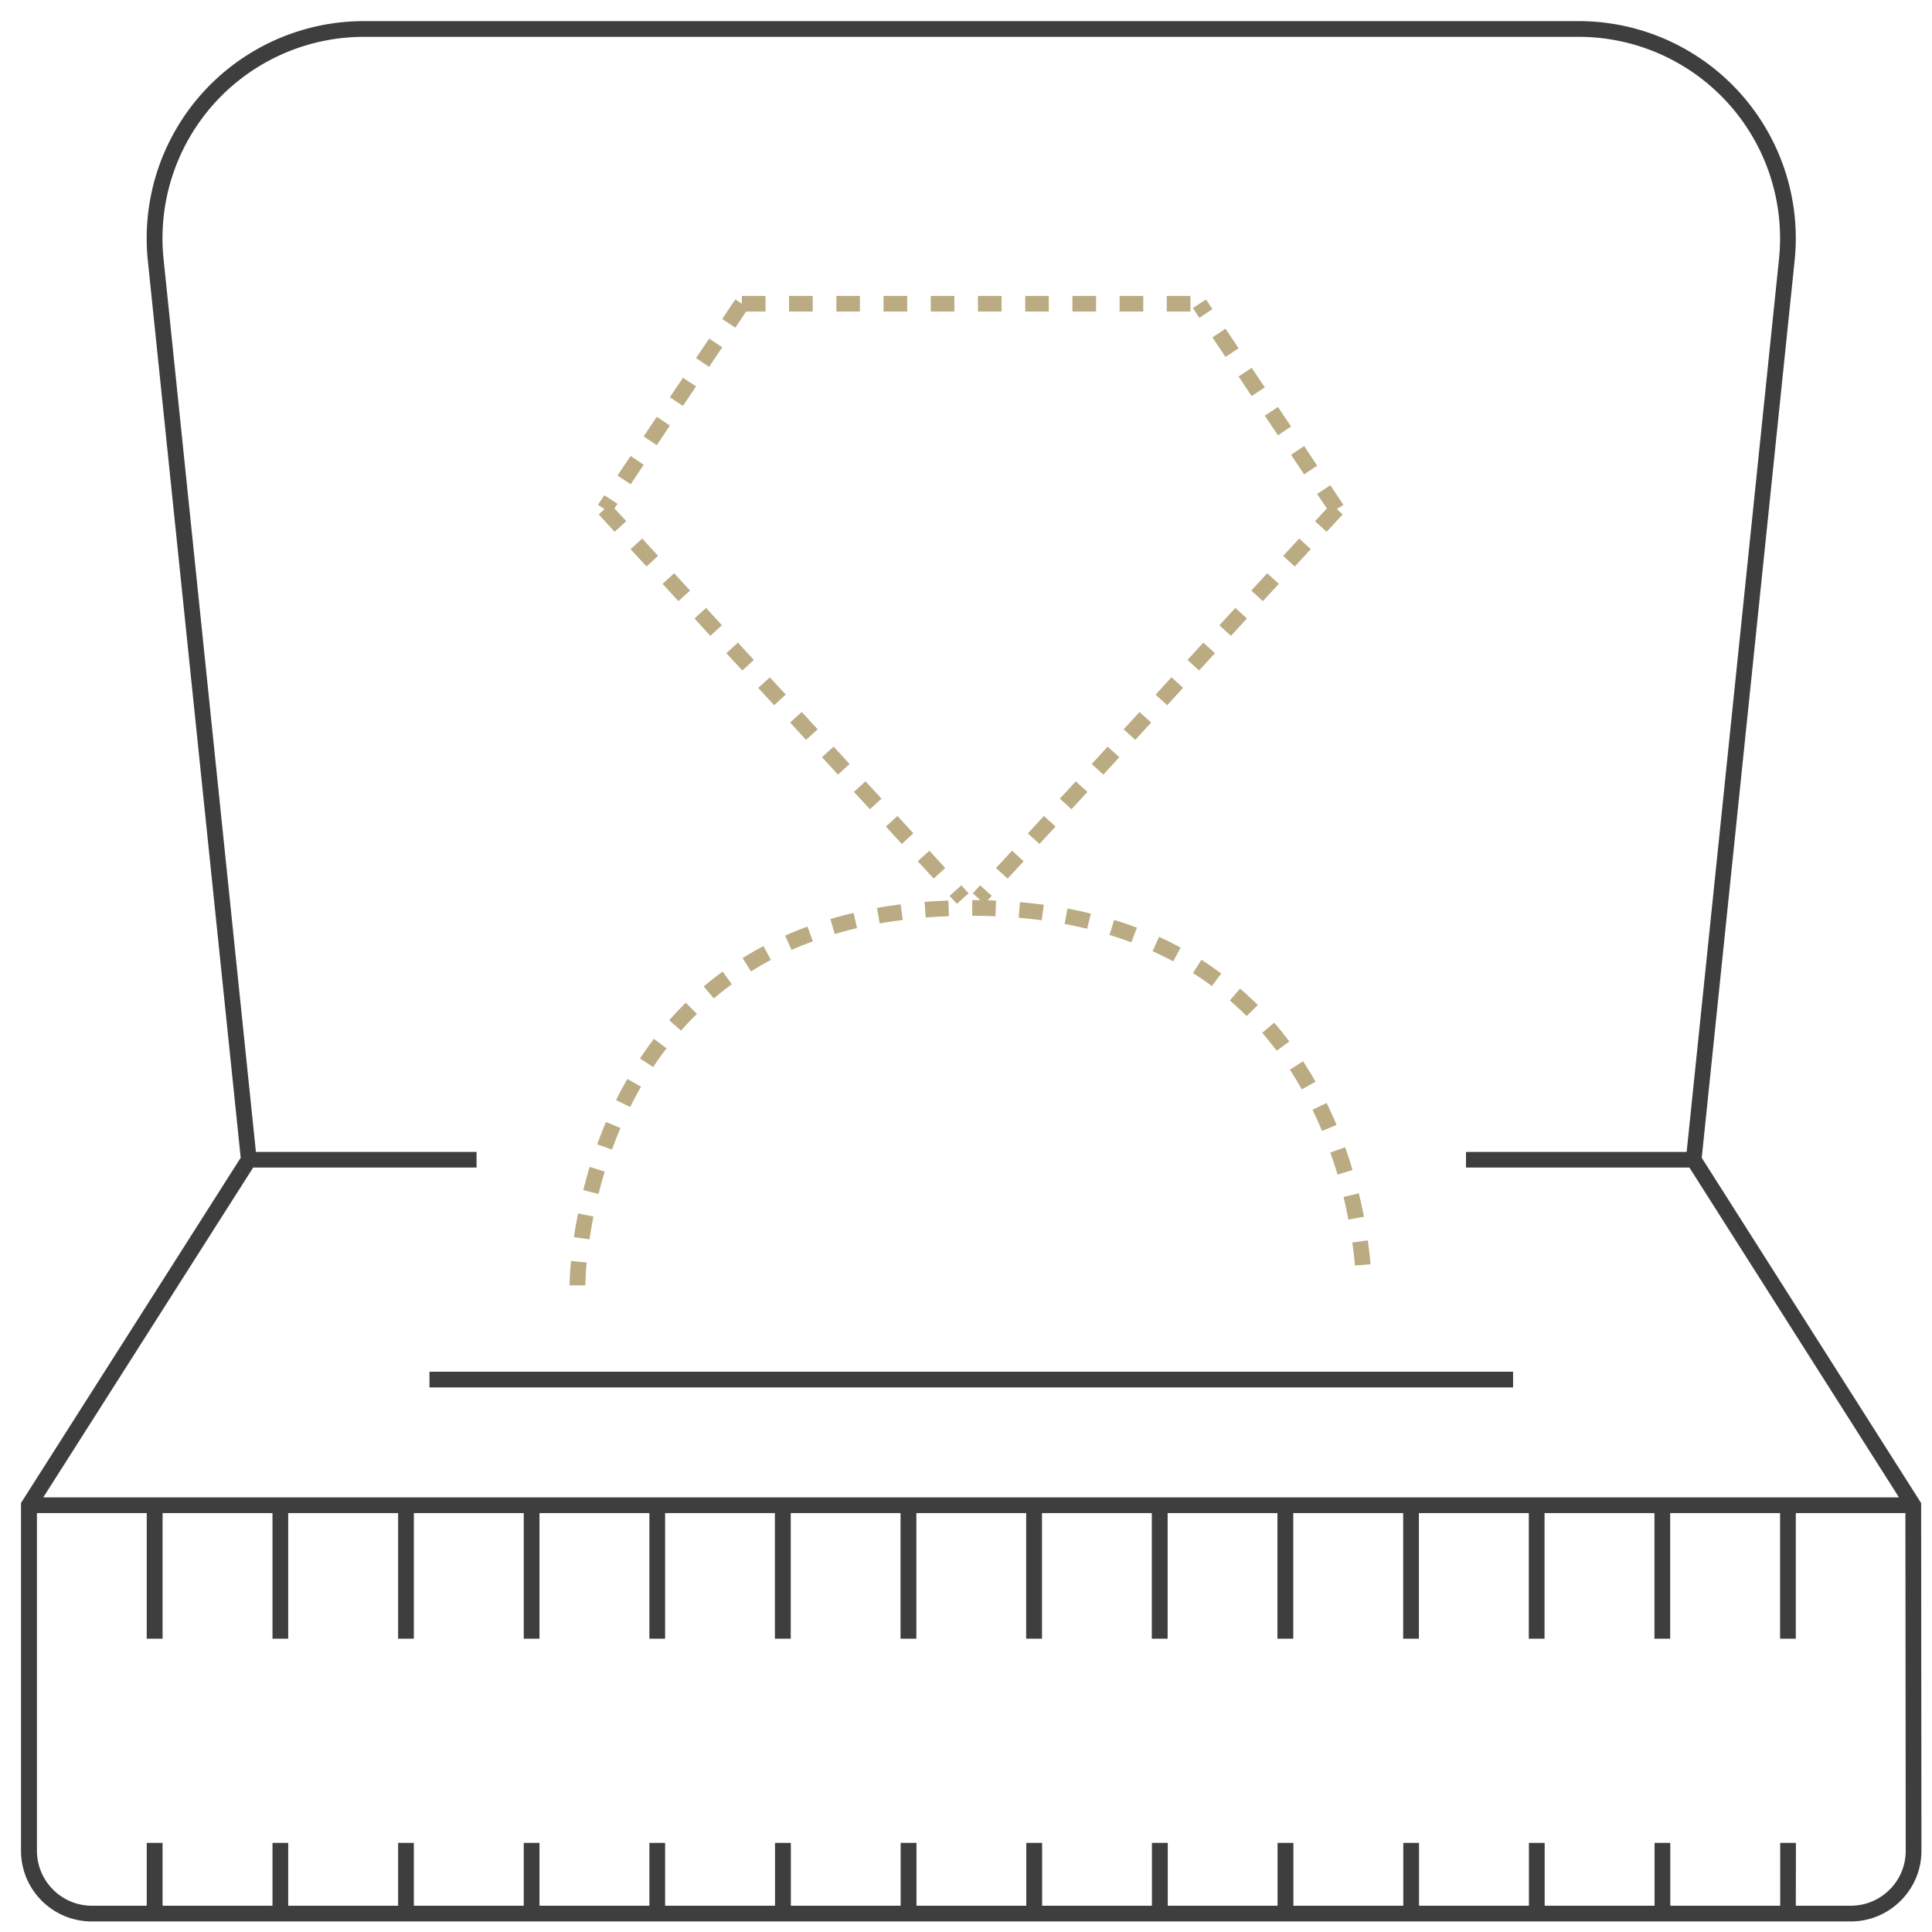 <svg xmlns="http://www.w3.org/2000/svg" xmlns:xlink="http://www.w3.org/1999/xlink" width="183" height="183" viewBox="0 0 183 183"><defs><path id="a" d="M1410.68 379.42v-1.49h102.64v1.49zM1378.69 430c-3.7 0-6.7-3-6.7-6.7v-32.94l20.81-32.7-8.8-85a20.57 20.57 0 0 1 20.44-22.66h115.11a20.57 20.57 0 0 1 20.44 22.67l-8.8 85 20.78 32.7.03 32.93c0 1.79-.7 3.47-1.96 4.73a6.66 6.66 0 0 1-4.74 1.97zm161.41-1.49h5.2c1.4 0 2.7-.54 3.69-1.53a5.15 5.15 0 0 0 1.52-3.68l-.03-31.98h-10.38v11.9h-1.49v-11.9h-10.41v11.9h-1.49v-11.9h-10.41v11.9h-1.49v-11.9h-10.41v11.9h-1.49v-11.9h-10.41v11.9h-1.5v-11.9h-10.4v11.9h-1.5v-11.9h-10.4v11.9h-1.5v-11.9h-10.4v11.9h-1.5v-11.9h-10.4v11.9h-1.5v-11.9H1433v11.9h-1.49v-11.9h-10.41v11.9h-1.49v-11.9h-10.41v11.9h-1.49v-11.9h-10.41v11.9h-1.49v-11.9h-10.41v11.9h-1.5v-11.9h-10.4v31.98c0 2.87 2.33 5.21 5.2 5.21h5.2v-5.95h1.5v5.95h10.41v-5.95h1.49v5.95h10.41v-5.95h1.49v5.95h10.41v-5.95h1.49v5.95h10.41v-5.95h1.49v5.95h10.41v-5.95h1.5v5.95h10.4v-5.95h1.5v5.95h10.4v-5.95h1.5v5.95h10.4v-5.95h1.5v5.95h10.4v-5.95h1.5v5.95h10.41v-5.95h1.49v5.95h10.41v-5.95h1.49v5.95h10.41v-5.95h1.49v5.95h10.41v-5.95h1.49zm-166-38.68h175.77l-19.85-31.24h-21.16v-1.48h20.9l8.75-84.6a19.08 19.08 0 0 0-18.96-21.02h-115.1a19.08 19.08 0 0 0-18.96 21.02l8.75 84.6h20.9v1.48h-21.16z"/><path id="b" d="M1482.76 277.51h-2.24v-1.48h2.24zm-4.47 0h-2.24v-1.48h2.24zm-4.47 0h-2.24v-1.48h2.24zm-4.48 0h-2.23v-1.48h2.23zm-4.47 0h-2.24v-1.48h2.24zm-4.47 0h-2.24v-1.48h2.24zm-4.47 0h-2.24v-1.48h2.24zm-4.48 0h-2.23v-1.48h2.23zm-4.47 0h-2.24v-1.48h2.24zm-4.47 0h-1.84l-1.02 1.53-1.24-.83 1.24-1.85.62.41v-.74h2.24zm52.25 17.28l1.25-.83 1.24 1.86-.62.4.55.51-1.52 1.64-1.1-1 1.12-1.21zm-1.23-1.86l-1.24-1.85 1.24-.83 1.23 1.86zm-2.48-3.7l-1.25-1.86 1.25-.82 1.24 1.85zm-2.49-3.71l-1.24-1.86 1.24-.82 1.24 1.85zm-2.48-3.71l-1.24-1.85 1.24-.83 1.24 1.86zm-2.48-3.7l-.61-.93 1.24-.82.61.92zm-56.96 17.7l.6-.9 1.25.81-.29.44 1.12 1.2-1.1 1.01-1.51-1.64.55-.5zm3.1-1.94l-1.25-.82 1.24-1.86 1.24.83zm2.47-3.7l-1.24-.83 1.24-1.86 1.24.83zm2.48-3.72l-1.24-.82 1.24-1.85 1.24.82zm2.48-3.7l-1.24-.83 1.24-1.85 1.24.82zm24.97 49.86l.7-.75 1.1 1-.39.42c.27 0 .54.01.8.03l-.06 1.48c-.72-.03-1.45-.05-2.2-.05v-1.48h.77zm3.3-1.39l-1.1-1 1.52-1.64 1.1 1zm3.02-3.28l-1.1-1 1.52-1.65 1.1 1zm3.03-3.29l-1.1-1 1.51-1.64 1.1 1zm3.02-3.28l-1.1-1 1.51-1.65 1.1 1zm3.02-3.29l-1.1-1 1.51-1.64 1.1 1zm3.03-3.28l-1.1-1 1.5-1.65 1.1 1zm3.02-3.29l-1.1-1 1.5-1.64 1.1 1zm3.02-3.28l-1.1-1 1.51-1.65 1.1 1zm3.02-3.29l-1.1-1 1.51-1.64 1.1 1zm3.02-3.28l-1.1-1 1.52-1.65 1.1 1zm-32 31.95l-.69-.75 1.1-1 .7.75zm-2.2-2.39l-1.51-1.64 1.1-1 1.5 1.64zm-3.02-3.28l-1.51-1.65 1.1-1 1.5 1.64zm-3.02-3.29l-1.52-1.64 1.1-1 1.52 1.64zm-3.03-3.28l-1.51-1.65 1.1-1 1.51 1.64zm-3.02-3.29l-1.51-1.64 1.1-1 1.51 1.64zm-3.02-3.28l-1.51-1.64 1.1-1 1.51 1.63zm-3.02-3.29l-1.51-1.64 1.1-1 1.5 1.64zm-3.03-3.28l-1.5-1.65 1.1-1 1.5 1.64zm-3.02-3.29l-1.5-1.64 1.1-1 1.5 1.64zm-3.02-3.28l-1.51-1.64 1.1-1.01 1.5 1.64zm-5.8 68.09h-1.49c0-.03 0-.88.14-2.31l1.48.14a26.37 26.37 0 0 0-.12 2.17zm72.9-1.88a41.9 41.9 0 0 0-.25-2.18l1.47-.2c.1.77.2 1.53.26 2.26zm-72.5-2.48l-1.48-.21c.11-.74.24-1.5.4-2.24l1.45.29a44.5 44.5 0 0 0-.37 2.16zm71.88-1.87c-.13-.71-.29-1.44-.46-2.14l1.45-.35c.18.73.34 1.48.48 2.22zm-71.03-2.43l-1.44-.36c.18-.74.39-1.48.6-2.2l1.43.44c-.21.69-.4 1.4-.59 2.12zm70-1.83c-.2-.7-.44-1.4-.68-2.09l1.4-.5c.26.72.5 1.44.7 2.16zm-68.72-2.37l-1.4-.5c.26-.72.54-1.43.83-2.12l1.37.58c-.28.66-.55 1.35-.8 2.04zm67.25-1.77a37.6 37.6 0 0 0-.9-2l1.34-.64c.33.68.65 1.38.94 2.08zm-65.53-2.26l-1.34-.66c.35-.69.7-1.36 1.08-2l1.29.73c-.36.62-.7 1.27-1.03 1.93zm63.62-1.67c-.36-.64-.74-1.26-1.13-1.87l1.25-.8c.4.62.8 1.28 1.18 1.94zm-61.44-2.12l-1.25-.81c.42-.64.87-1.26 1.32-1.86l1.2.9c-.45.57-.87 1.17-1.27 1.77zm59.06-1.54c-.44-.58-.9-1.15-1.37-1.7l1.13-.96c.5.57.98 1.17 1.43 1.78zm-56.42-1.91l-1.12-.98a30.9 30.9 0 0 1 1.57-1.66l1.05 1.06c-.51.5-1.02 1.03-1.5 1.58zm53.57-1.38c-.5-.5-1.04-1-1.59-1.48l.97-1.12c.58.5 1.14 1.02 1.68 1.56zm-50.46-1.67l-.97-1.13c.58-.49 1.18-.96 1.8-1.41l.87 1.2c-.58.42-1.16.88-1.7 1.34zm47.17-1.17c-.58-.43-1.18-.85-1.79-1.23l.8-1.26c.64.41 1.27.85 1.88 1.3zm-43.66-1.39l-.79-1.26c.64-.4 1.3-.78 1.98-1.13l.7 1.3c-.64.35-1.28.71-1.9 1.1zm40-.95a31.5 31.5 0 0 0-1.96-.96l.62-1.36c.7.32 1.38.66 2.04 1.02zm-36.15-1.08l-.61-1.36c.69-.3 1.4-.6 2.11-.85l.52 1.4c-.69.24-1.37.52-2.02.8zm32.18-.72c-.67-.25-1.36-.49-2.07-.7l.44-1.42c.74.22 1.46.47 2.16.73zm-28.09-.79l-.42-1.42c.7-.21 1.45-.4 2.2-.58l.33 1.44c-.71.17-1.42.36-2.1.56zm23.9-.5c-.7-.16-1.41-.32-2.13-.45l.27-1.46c.75.14 1.5.3 2.22.48zm-19.64-.5l-.26-1.47c.73-.13 1.48-.24 2.24-.34l.2 1.48a42 42 0 0 0-2.18.33zm15.34-.3c-.7-.1-1.43-.17-2.18-.24l.12-1.48c.78.07 1.54.15 2.26.25zm-10.98-.26l-.12-1.48c.74-.06 1.49-.1 2.26-.13l.05 1.48c-.74.03-1.48.07-2.2.13z"/></defs><g transform="translate(-1370 -248)"><use fill="#3e3e3e" xlink:href="#a"/></g><g transform="translate(-1370 -248)"><use fill="#baab82" xlink:href="#b"/></g></svg>